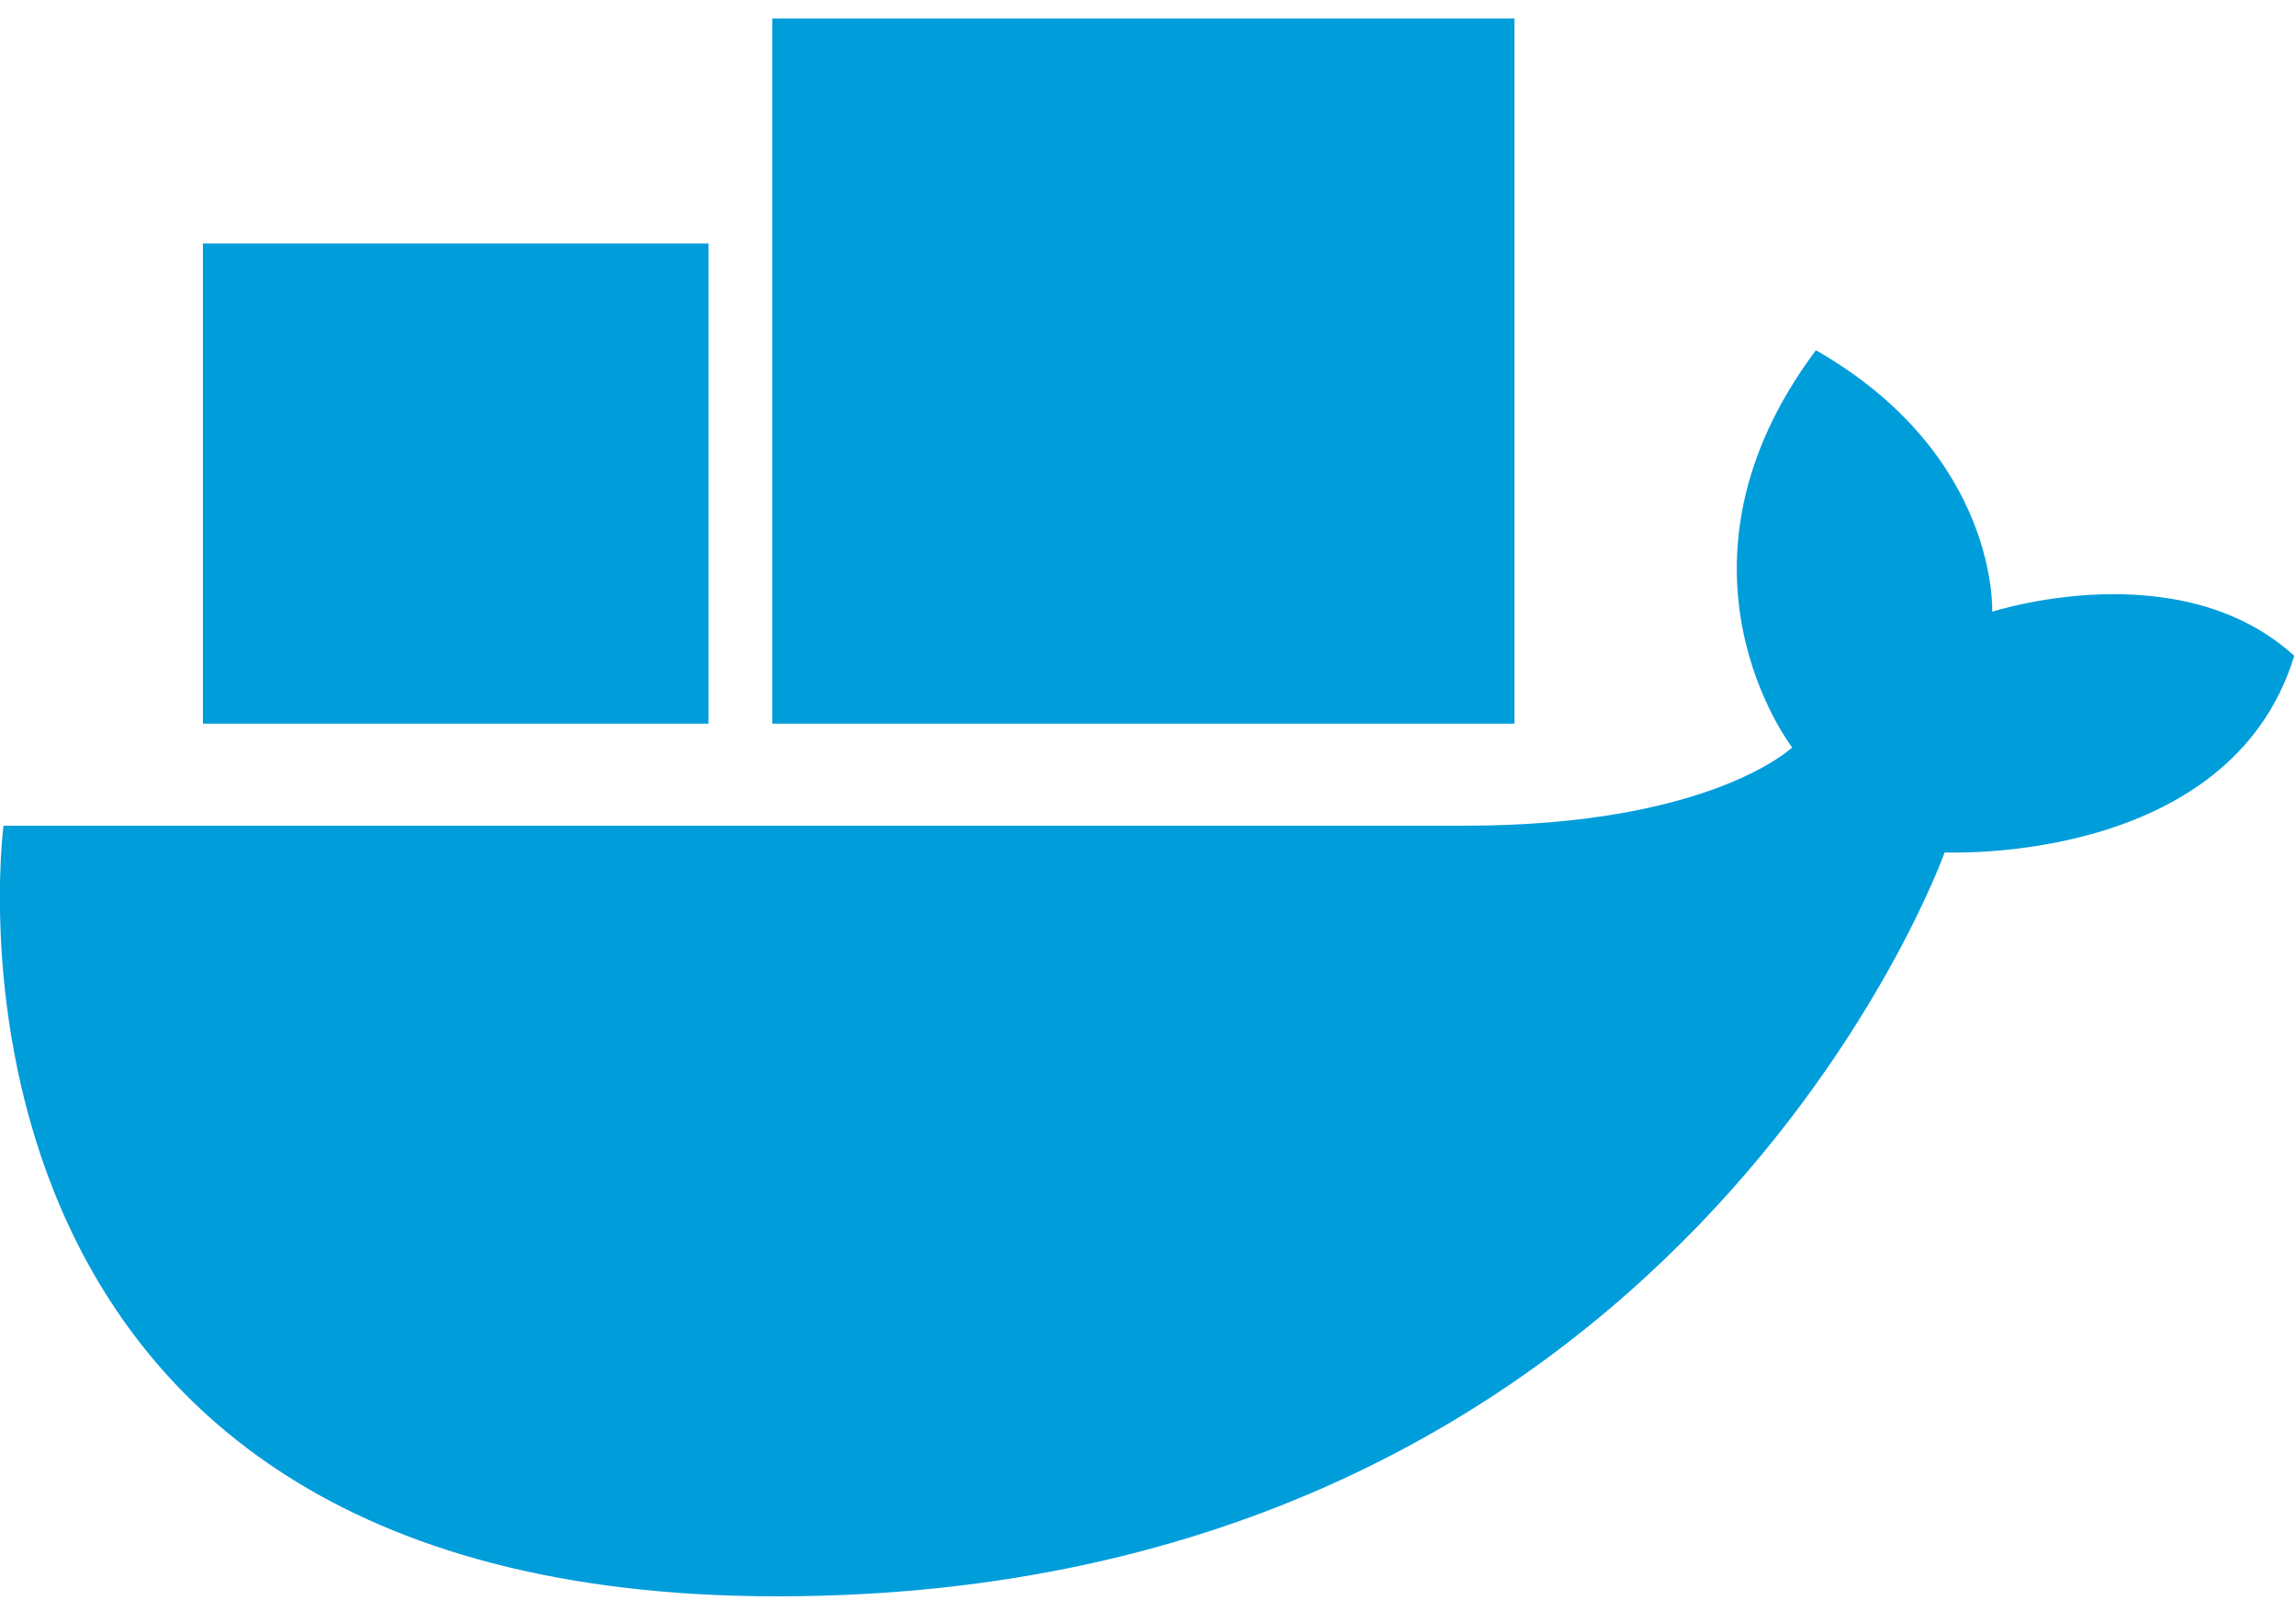 <?xml version="1.0" encoding="utf-8"?>
<svg version="1.1" id="Ebene_1" xmlns="http://www.w3.org/2000/svg" xmlns:xlink="http://www.w3.org/1999/xlink" x="0px" y="0px"
	 viewBox="0 0 396 276" style="enable-background:new 0 0 396 276;" xml:space="preserve">
<style type="text/css">
	.st0{fill-rule:evenodd;clip-rule:evenodd;fill:#009DDB;}
</style>
<g id="Menu-Icons-EXPORT">
	<g id="EXPORT" transform="translate(-510, -593)">
		<g id="docker" transform="translate(510, 593)">
			<path id="Fill-5" class="st0" d="M134,275.3C-16.9,275.3,0.6,142.4,0.6,142.4h252c42.5,0,56.5-13.5,56.5-13.5s-24-31,4.1-68.5
				c31.6,18.1,30.4,45.1,30.4,45.1s32.2-10.5,52.1,7.6c-11.1,36.3-60.3,33.9-60.3,33.9S289.8,275.3,134,275.3"/>
			<polygon id="Fill-2" class="st0" points="133.2,124.8 261.2,124.8 261.2,3.2 133.2,3.2 			"/>
			<polygon id="Fill-2_1_" class="st0" points="35,124.8 122.2,124.8 122.2,42 35,42 			"/>
		</g>
	</g>
</g>
</svg>

